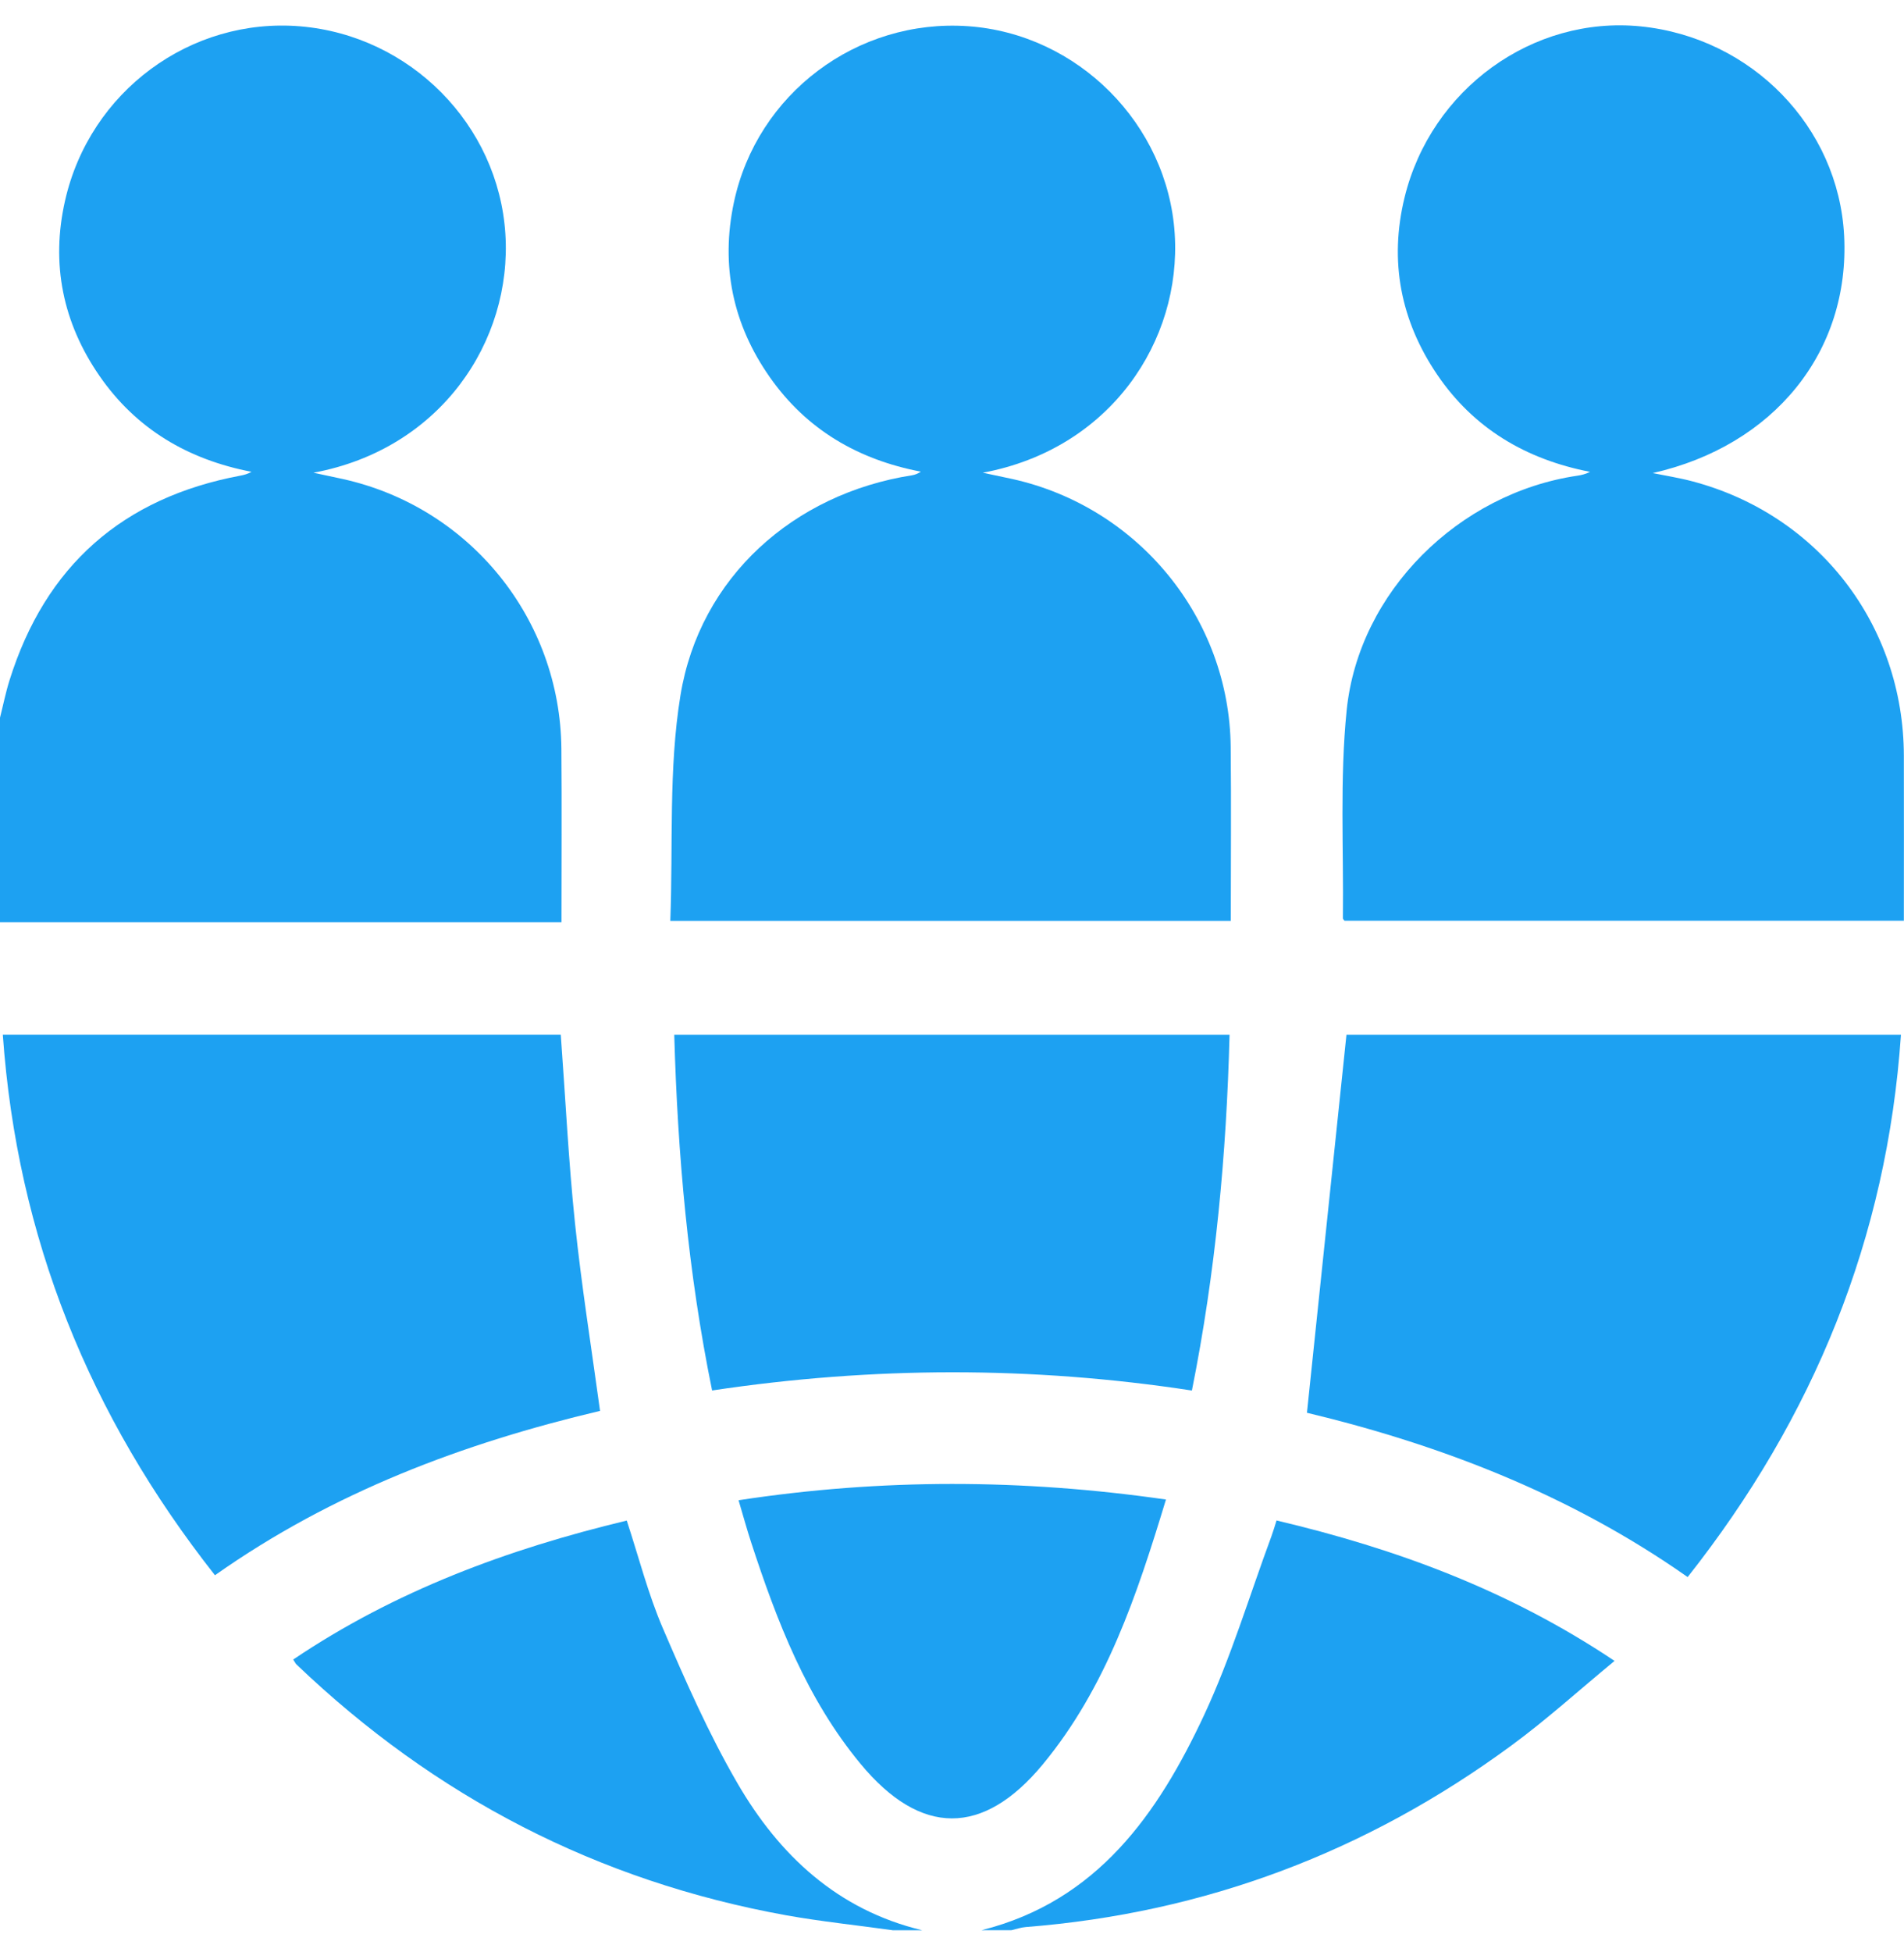 <svg width="40" height="41" viewBox="0 0 40 41" fill="none" xmlns="http://www.w3.org/2000/svg">
<path d="M0 15.071C0.066 14.811 0.119 14.544 0.199 14.289C0.953 11.88 2.578 10.451 5.057 9.987C5.131 9.973 5.203 9.954 5.284 9.908C3.95 9.651 2.862 9.01 2.091 7.895C1.32 6.78 1.066 5.541 1.366 4.217C1.884 1.919 4.005 0.36 6.309 0.553C8.619 0.747 10.47 2.618 10.617 4.911C10.762 7.165 9.259 9.432 6.585 9.927C6.79 9.971 6.995 10.014 7.2 10.059C9.868 10.649 11.771 12.993 11.794 15.727C11.804 16.922 11.796 18.118 11.796 19.367H0V15.071Z" fill="#1DA1F2"/>
<path d="M20.626 40.533C23.051 39.923 24.327 38.093 25.299 36.011C25.862 34.803 26.247 33.514 26.711 32.261C26.747 32.164 26.775 32.065 26.818 31.93C29.321 32.521 31.692 33.389 33.919 34.879C33.168 35.498 32.488 36.116 31.75 36.657C28.713 38.889 25.314 40.173 21.549 40.468C21.448 40.476 21.35 40.511 21.25 40.534H20.625L20.626 40.533Z" fill="#1DA1F2"/>
<path d="M18.749 40.534C18.005 40.43 17.256 40.353 16.517 40.221C12.556 39.505 9.133 37.731 6.227 34.952C6.209 34.935 6.199 34.91 6.16 34.85C8.297 33.41 10.662 32.532 13.167 31.932C13.419 32.697 13.614 33.468 13.924 34.19C14.4 35.297 14.888 36.408 15.492 37.447C16.371 38.962 17.599 40.11 19.373 40.535H18.748L18.749 40.534Z" fill="#1DA1F2"/>
<path d="M34.723 9.935C34.999 9.991 35.279 10.035 35.551 10.107C38.202 10.806 39.991 13.125 39.997 15.869C40 17.013 39.997 18.159 39.997 19.335H28.247C28.24 19.325 28.212 19.304 28.212 19.284C28.229 17.827 28.145 16.361 28.291 14.918C28.544 12.423 30.654 10.356 33.136 9.99C33.222 9.978 33.308 9.957 33.405 9.909C32.059 9.648 30.96 8.998 30.192 7.866C29.425 6.734 29.181 5.484 29.508 4.145C30.065 1.868 32.203 0.327 34.468 0.554C36.8 0.789 38.622 2.662 38.742 4.946C38.869 7.391 37.265 9.359 34.723 9.934V9.935Z" fill="#1DA1F2"/>
<path d="M14.082 19.339C14.142 17.738 14.044 16.143 14.295 14.605C14.699 12.124 16.675 10.368 19.16 9.981C19.221 9.971 19.278 9.949 19.346 9.905C18.026 9.652 16.946 9.022 16.174 7.923C15.394 6.814 15.136 5.578 15.418 4.251C15.903 1.965 18.009 0.39 20.333 0.55C22.641 0.709 24.531 2.605 24.679 4.911C24.822 7.156 23.33 9.428 20.647 9.927C20.853 9.97 21.058 10.013 21.263 10.058C23.915 10.645 25.827 12.982 25.855 15.686C25.867 16.895 25.857 18.104 25.857 19.339H14.082Z" fill="#1DA1F2"/>
<path d="M35.454 33.118C32.992 31.389 30.267 30.342 27.457 29.668C27.735 27.014 28.009 24.386 28.287 21.73H39.936C39.643 26.003 38.104 29.763 35.455 33.118H35.454Z" fill="#1DA1F2"/>
<path d="M12.605 29.629C9.738 30.306 6.992 31.333 4.516 33.08C1.879 29.733 0.361 25.989 0.059 21.729H11.781C11.879 23.056 11.943 24.378 12.08 25.691C12.216 26.995 12.423 28.29 12.606 29.628L12.605 29.629Z" fill="#1DA1F2"/>
<path d="M14.164 21.73H25.831C25.766 24.244 25.537 26.719 25.04 29.201C21.676 28.687 18.335 28.694 14.96 29.2C14.456 26.73 14.236 24.253 14.165 21.73L14.164 21.73Z" fill="#1DA1F2"/>
<path d="M24.495 31.49C23.883 33.506 23.239 35.44 21.909 37.05C20.653 38.569 19.34 38.564 18.079 37.041C16.947 35.675 16.323 34.05 15.78 32.389C15.688 32.107 15.61 31.821 15.516 31.505C18.517 31.047 21.475 31.056 24.494 31.49H24.495Z" fill="#1DA1F2"/>
</svg>
